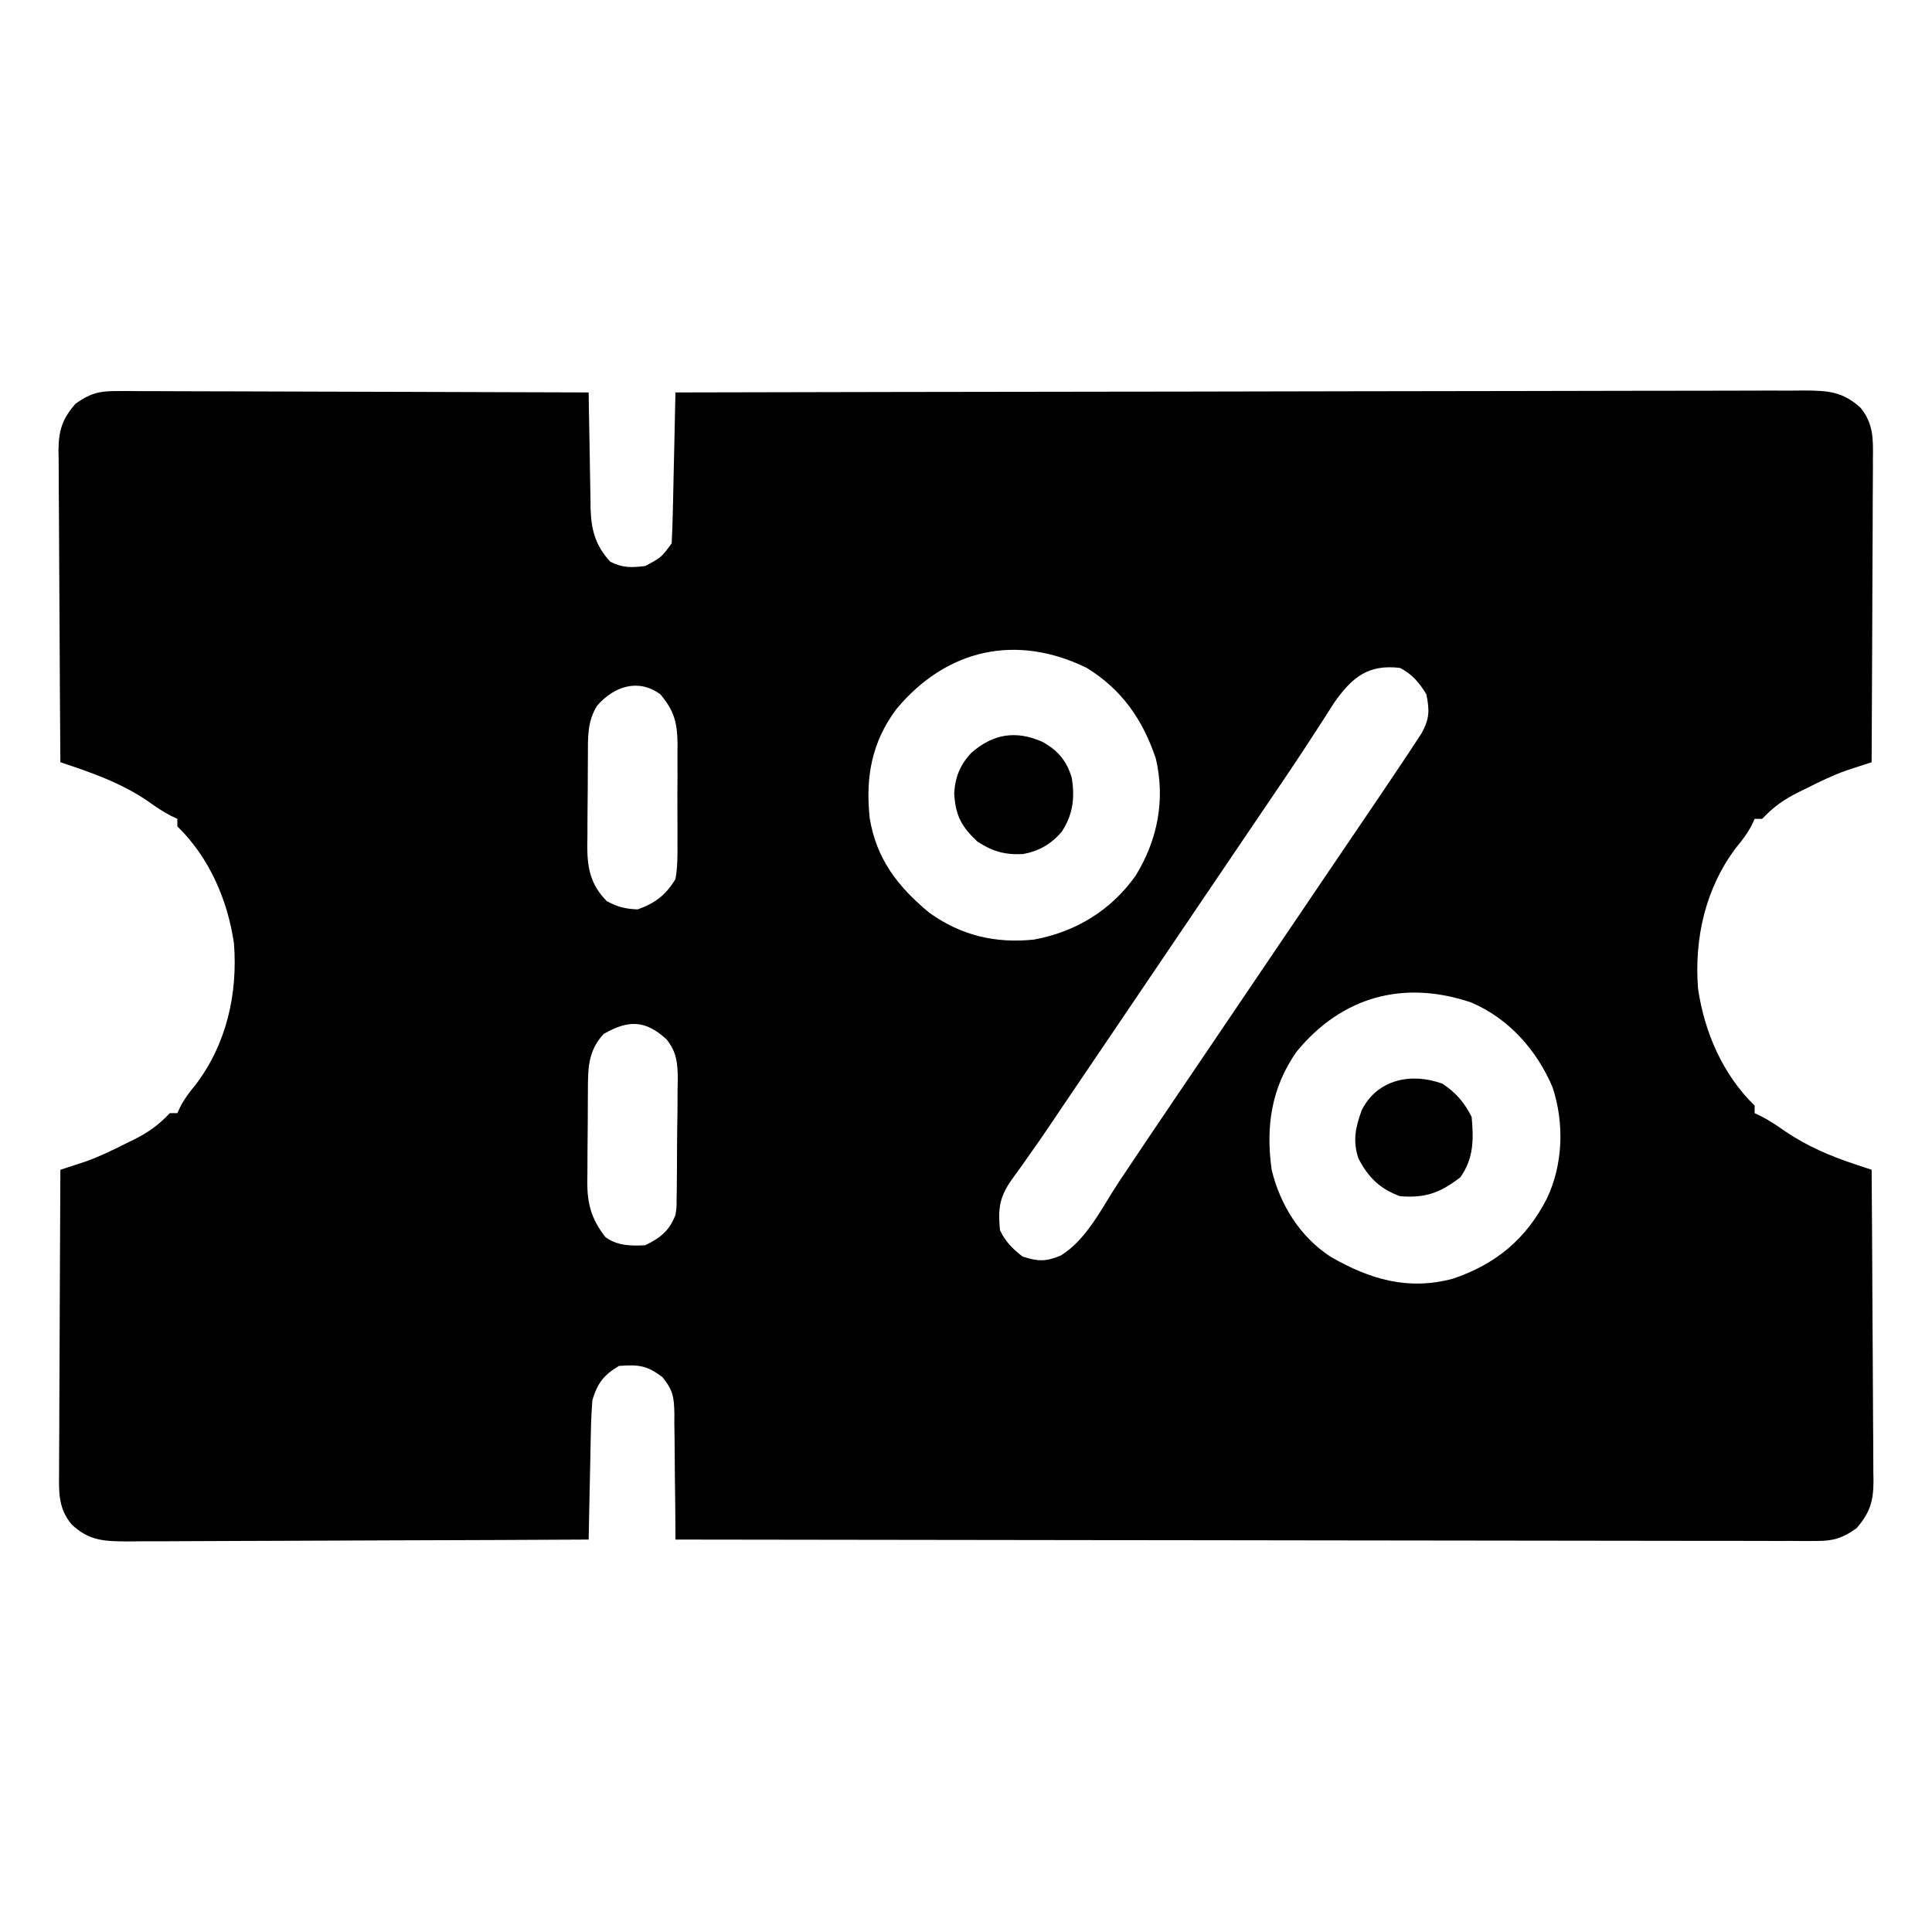 <?xml version="1.0" encoding="UTF-8"?>
<svg version="1.1" xmlns="http://www.w3.org/2000/svg" width="512" height="512">
<path d="M0 0 C1.109 -0.004 2.218 -0.008 3.361 -0.012 C4.568 -0.002 5.775 0.009 7.018 0.02 C8.297 0.02 9.575 0.019 10.893 0.019 C14.39 0.018 17.888 0.036 21.385 0.057 C25.043 0.075 28.701 0.077 32.36 0.081 C39.283 0.09 46.207 0.115 53.131 0.145 C61.015 0.178 68.898 0.195 76.782 0.21 C92.997 0.241 109.211 0.294 125.425 0.361 C125.447 1.995 125.447 1.995 125.47 3.662 C125.528 7.721 125.605 11.78 125.688 15.839 C125.721 17.593 125.749 19.346 125.772 21.1 C125.806 23.627 125.858 26.154 125.914 28.681 C125.923 29.849 125.923 29.849 125.933 31.04 C126.084 36.684 127.197 40.973 131.175 45.236 C134.479 46.887 136.776 46.801 140.425 46.361 C144.666 44.102 144.666 44.102 147.425 40.361 C147.583 37.373 147.684 34.405 147.742 31.415 C147.773 30.088 147.773 30.088 147.805 28.734 C147.87 25.901 147.929 23.068 147.988 20.236 C148.031 18.318 148.075 16.4 148.119 14.482 C148.226 9.775 148.327 5.068 148.425 0.361 C187.561 0.269 226.696 0.199 265.831 0.157 C270.45 0.151 275.069 0.146 279.688 0.141 C281.067 0.139 281.067 0.139 282.474 0.138 C297.369 0.12 312.264 0.089 327.159 0.052 C342.439 0.015 357.719 -0.007 372.999 -0.016 C382.43 -0.021 391.86 -0.038 401.291 -0.071 C407.756 -0.092 414.22 -0.098 420.685 -0.093 C424.416 -0.091 428.147 -0.095 431.879 -0.116 C435.923 -0.139 439.967 -0.131 444.011 -0.12 C445.192 -0.132 446.373 -0.144 447.59 -0.156 C453.839 -0.11 457.703 0.107 462.425 4.361 C465.97 8.575 465.836 12.825 465.766 18.098 C465.766 18.967 465.767 19.836 465.767 20.731 C465.765 23.594 465.742 26.455 465.718 29.318 C465.713 31.306 465.709 33.294 465.706 35.283 C465.694 40.509 465.665 45.735 465.631 50.961 C465.601 56.297 465.587 61.632 465.572 66.968 C465.54 77.432 465.489 87.897 465.425 98.361 C464.825 98.555 464.224 98.75 463.606 98.95 C462.809 99.211 462.012 99.473 461.19 99.742 C460.404 99.998 459.618 100.255 458.808 100.519 C455.098 101.83 451.62 103.526 448.113 105.298 C447.424 105.633 446.735 105.967 446.025 106.312 C442.161 108.246 439.418 110.183 436.425 113.361 C435.765 113.361 435.105 113.361 434.425 113.361 C434.153 113.949 433.881 114.536 433.601 115.142 C432.45 117.314 431.18 118.976 429.613 120.861 C421.386 131.663 418.382 145.015 419.425 158.361 C421.122 169.973 426.008 181.161 434.425 189.361 C434.425 190.021 434.425 190.681 434.425 191.361 C434.999 191.631 435.573 191.902 436.164 192.181 C438.462 193.38 440.493 194.745 442.613 196.236 C448.448 200.161 454.432 202.714 461.084 204.921 C462.302 205.325 462.302 205.325 463.546 205.738 C464.476 206.046 464.476 206.046 465.425 206.361 C465.518 217.861 465.589 229.362 465.633 240.862 C465.654 246.203 465.682 251.543 465.727 256.883 C465.771 262.038 465.795 267.192 465.805 272.347 C465.812 274.313 465.827 276.278 465.848 278.244 C465.877 280.999 465.881 283.754 465.88 286.51 C465.901 287.726 465.901 287.726 465.923 288.966 C465.885 294.212 464.983 297.258 461.425 301.361 C457.833 303.921 455.392 304.735 451 304.73 C449.376 304.739 449.376 304.739 447.719 304.748 C446.535 304.739 445.351 304.731 444.131 304.722 C442.869 304.724 441.607 304.727 440.307 304.729 C436.807 304.736 433.306 304.724 429.806 304.709 C426.03 304.696 422.255 304.7 418.479 304.703 C411.938 304.704 405.397 304.695 398.856 304.678 C389.4 304.654 379.943 304.646 370.486 304.642 C355.143 304.635 339.8 304.615 324.456 304.587 C309.552 304.56 294.647 304.538 279.743 304.526 C278.824 304.525 277.905 304.524 276.959 304.523 C272.35 304.519 267.741 304.515 263.132 304.512 C224.897 304.481 186.661 304.428 148.425 304.361 C148.421 303.175 148.417 301.99 148.413 300.768 C148.391 296.36 148.337 291.953 148.273 287.546 C148.25 285.64 148.235 283.734 148.23 281.828 C148.221 279.084 148.18 276.342 148.132 273.599 C148.138 272.325 148.138 272.325 148.144 271.026 C148.037 266.63 147.849 264.889 145.006 261.346 C140.942 258.22 138.582 257.924 133.425 258.361 C129.376 260.791 127.794 262.908 126.425 267.361 C126.193 270.249 126.054 273.052 126.011 275.943 C125.992 276.757 125.973 277.571 125.953 278.41 C125.893 280.998 125.847 283.585 125.8 286.173 C125.762 287.933 125.723 289.693 125.683 291.453 C125.587 295.755 125.503 300.058 125.425 304.361 C108.449 304.454 91.472 304.525 74.495 304.568 C66.613 304.589 58.73 304.617 50.847 304.663 C43.976 304.702 37.105 304.728 30.233 304.737 C26.596 304.742 22.958 304.755 19.321 304.784 C15.258 304.816 11.195 304.817 7.132 304.815 C5.929 304.829 4.725 304.844 3.485 304.858 C-2.639 304.828 -6.917 304.806 -11.575 300.361 C-15.119 296.147 -14.985 291.896 -14.915 286.623 C-14.916 285.754 -14.916 284.886 -14.916 283.99 C-14.914 281.128 -14.891 278.266 -14.868 275.404 C-14.862 273.415 -14.858 271.427 -14.855 269.439 C-14.843 264.213 -14.814 258.987 -14.781 253.76 C-14.75 248.425 -14.736 243.089 -14.721 237.753 C-14.689 227.289 -14.638 216.825 -14.575 206.361 C-13.674 206.069 -13.674 206.069 -12.755 205.771 C-11.958 205.51 -11.161 205.249 -10.339 204.98 C-9.553 204.723 -8.767 204.467 -7.957 204.203 C-4.247 202.892 -0.769 201.196 2.738 199.423 C3.427 199.089 4.116 198.754 4.826 198.41 C8.69 196.476 11.432 194.539 14.425 191.361 C15.085 191.361 15.745 191.361 16.425 191.361 C16.697 190.773 16.969 190.185 17.25 189.58 C18.401 187.408 19.671 185.746 21.238 183.861 C29.465 173.059 32.469 159.706 31.425 146.361 C29.729 134.748 24.842 123.561 16.425 115.361 C16.425 114.701 16.425 114.041 16.425 113.361 C15.848 113.089 15.27 112.817 14.675 112.537 C12.429 111.363 10.483 110.025 8.425 108.548 C1.361 103.773 -6.526 101.023 -14.575 98.361 C-14.667 86.86 -14.738 75.36 -14.782 63.859 C-14.803 58.519 -14.831 53.179 -14.876 47.838 C-14.92 42.684 -14.944 37.529 -14.954 32.374 C-14.961 30.409 -14.976 28.443 -14.997 26.478 C-15.027 23.722 -15.03 20.968 -15.029 18.212 C-15.043 17.401 -15.057 16.591 -15.072 15.755 C-15.034 10.51 -14.132 7.463 -10.575 3.361 C-6.932 0.754 -4.457 -0.013 0 0 Z M206.961 84.294 C200.395 93.132 198.768 102.325 199.902 113.158 C201.67 123.979 207.306 131.279 215.66 138.216 C224.082 144.264 233.141 146.423 243.425 145.361 C254.522 143.334 263.915 137.58 270.425 128.361 C276.216 118.867 278.272 108.334 275.738 97.392 C272.257 87.064 266.769 79.126 257.425 73.361 C238.765 64.225 220.278 68.307 206.961 84.294 Z M322.925 82.689 C322.082 83.99 321.25 85.298 320.425 86.611 C319.382 88.221 318.336 89.831 317.289 91.439 C316.691 92.36 316.094 93.281 315.479 94.23 C311.745 99.924 307.911 105.551 304.088 111.186 C302.088 114.135 300.09 117.086 298.093 120.037 C296.555 122.309 295.016 124.581 293.478 126.853 C288.624 134.02 283.775 141.191 278.925 148.361 C277.026 151.169 275.126 153.978 273.226 156.787 C272.754 157.484 272.283 158.181 271.797 158.9 C268.792 163.341 265.787 167.782 262.781 172.222 C260.72 175.266 258.659 178.31 256.598 181.354 C255.63 182.785 254.661 184.215 253.693 185.645 C253.009 186.654 253.009 186.654 252.312 187.683 C251.864 188.344 251.417 189.005 250.955 189.686 C250.076 190.986 249.2 192.288 248.326 193.592 C246.109 196.897 243.859 200.166 241.537 203.398 C241.071 204.061 240.605 204.724 240.124 205.407 C239.244 206.658 238.349 207.9 237.437 209.129 C234.18 213.812 233.925 216.864 234.425 222.361 C235.832 225.366 237.794 227.354 240.425 229.361 C244.49 230.667 246.456 230.754 250.41 229.15 C257.425 224.988 261.551 216.187 266.023 209.458 C271.347 201.461 276.725 193.502 282.113 185.548 C283.116 184.067 284.118 182.586 285.121 181.105 C287.194 178.042 289.267 174.979 291.341 171.917 C294.304 167.541 297.265 163.164 300.226 158.787 C300.934 157.74 300.934 157.74 301.656 156.673 C304.025 153.171 306.394 149.668 308.762 146.166 C313.22 139.574 317.68 132.983 322.148 126.397 C324.238 123.314 326.328 120.231 328.417 117.148 C329.406 115.69 330.395 114.232 331.385 112.775 C334.414 108.314 337.43 103.844 340.425 99.361 C341.145 98.285 341.865 97.21 342.606 96.102 C343.243 95.13 343.879 94.159 344.535 93.158 C345.081 92.327 345.627 91.497 346.19 90.641 C348.265 86.812 348.295 84.637 347.425 80.361 C345.629 77.358 343.609 74.953 340.425 73.361 C331.976 72.358 327.7 75.858 322.925 82.689 Z M127.675 83.361 C124.965 87.697 125.248 92.036 125.222 96.974 C125.217 97.821 125.211 98.668 125.205 99.541 C125.196 101.334 125.189 103.127 125.185 104.92 C125.176 107.653 125.145 110.384 125.113 113.117 C125.106 114.861 125.101 116.605 125.097 118.349 C125.085 119.162 125.073 119.974 125.06 120.812 C125.082 126.553 126.011 130.946 130.238 135.173 C133.09 136.722 135.172 137.231 138.425 137.361 C143.137 135.665 145.794 133.603 148.425 129.361 C149.009 126.131 148.986 122.952 148.957 119.677 C148.962 118.277 148.962 118.277 148.968 116.85 C148.971 114.88 148.964 112.911 148.947 110.942 C148.926 107.937 148.947 104.934 148.972 101.929 C148.97 100.012 148.965 98.094 148.957 96.177 C148.965 95.283 148.973 94.389 148.981 93.468 C148.897 87.807 148.101 84.721 144.425 80.361 C138.561 76.06 132.14 78.258 127.675 83.361 Z M313.035 175.06 C306.307 184.679 304.838 194.934 306.425 206.361 C308.649 215.629 313.998 224.227 322.123 229.453 C332.498 235.426 342.592 238.404 354.425 235.236 C365.835 231.385 373.788 224.791 379.3 214.111 C383.668 205.028 384.032 194.061 380.863 184.486 C376.675 174.617 369.274 166.298 359.347 162.04 C341.463 155.98 325.075 160.397 313.035 175.06 Z M129.425 170.361 C125.068 175.009 125.254 179.906 125.222 185.974 C125.217 186.821 125.211 187.668 125.205 188.541 C125.196 190.334 125.189 192.127 125.185 193.92 C125.176 196.653 125.145 199.384 125.113 202.117 C125.106 203.861 125.101 205.605 125.097 207.349 C125.085 208.162 125.073 208.974 125.06 209.812 C125.082 215.549 126.233 219.552 129.843 224.177 C132.958 226.507 136.641 226.58 140.425 226.361 C144.558 224.332 146.714 222.595 148.425 218.361 C148.743 216.267 148.743 216.267 148.732 214.055 C148.748 213.213 148.764 212.372 148.78 211.505 C148.786 210.604 148.791 209.703 148.797 208.775 C148.806 207.84 148.815 206.906 148.824 205.943 C148.838 203.968 148.847 201.992 148.851 200.017 C148.863 197.003 148.912 193.991 148.963 190.978 C148.972 189.056 148.979 187.134 148.984 185.212 C149.004 184.315 149.023 183.418 149.043 182.494 C149.013 178.211 148.819 175.27 146.101 171.843 C140.486 166.634 135.935 166.605 129.425 170.361 Z " fill="#000000" transform="translate(30.575,103.639)"/>
<path d="M0 0 C4.142 2.3 6.388 4.906 7.812 9.438 C8.725 14.81 8.172 19.349 5.137 23.93 C2.273 27.19 -0.921 29.052 -5.207 29.781 C-9.942 29.999 -13.283 29.041 -17.188 26.438 C-21.425 22.482 -22.994 19.488 -23.316 13.676 C-23.069 9.387 -21.723 6.053 -18.754 2.93 C-13.006 -2.087 -7.027 -3.068 0 0 Z " fill="#000000" transform="translate(276.188,196.562)"/>
<path d="M0 0 C3.568 2.351 5.842 4.997 7.75 8.812 C8.304 14.735 8.315 19.822 4.75 24.812 C-0.56 28.906 -4.54 30.372 -11.25 29.812 C-16.561 27.872 -19.625 24.86 -22.25 19.812 C-23.827 15.082 -23.008 11.492 -21.34 6.934 C-17.134 -1.251 -8.144 -2.976 0 0 Z " fill="#000000" transform="translate(382.25,287.188)"/>
</svg>
